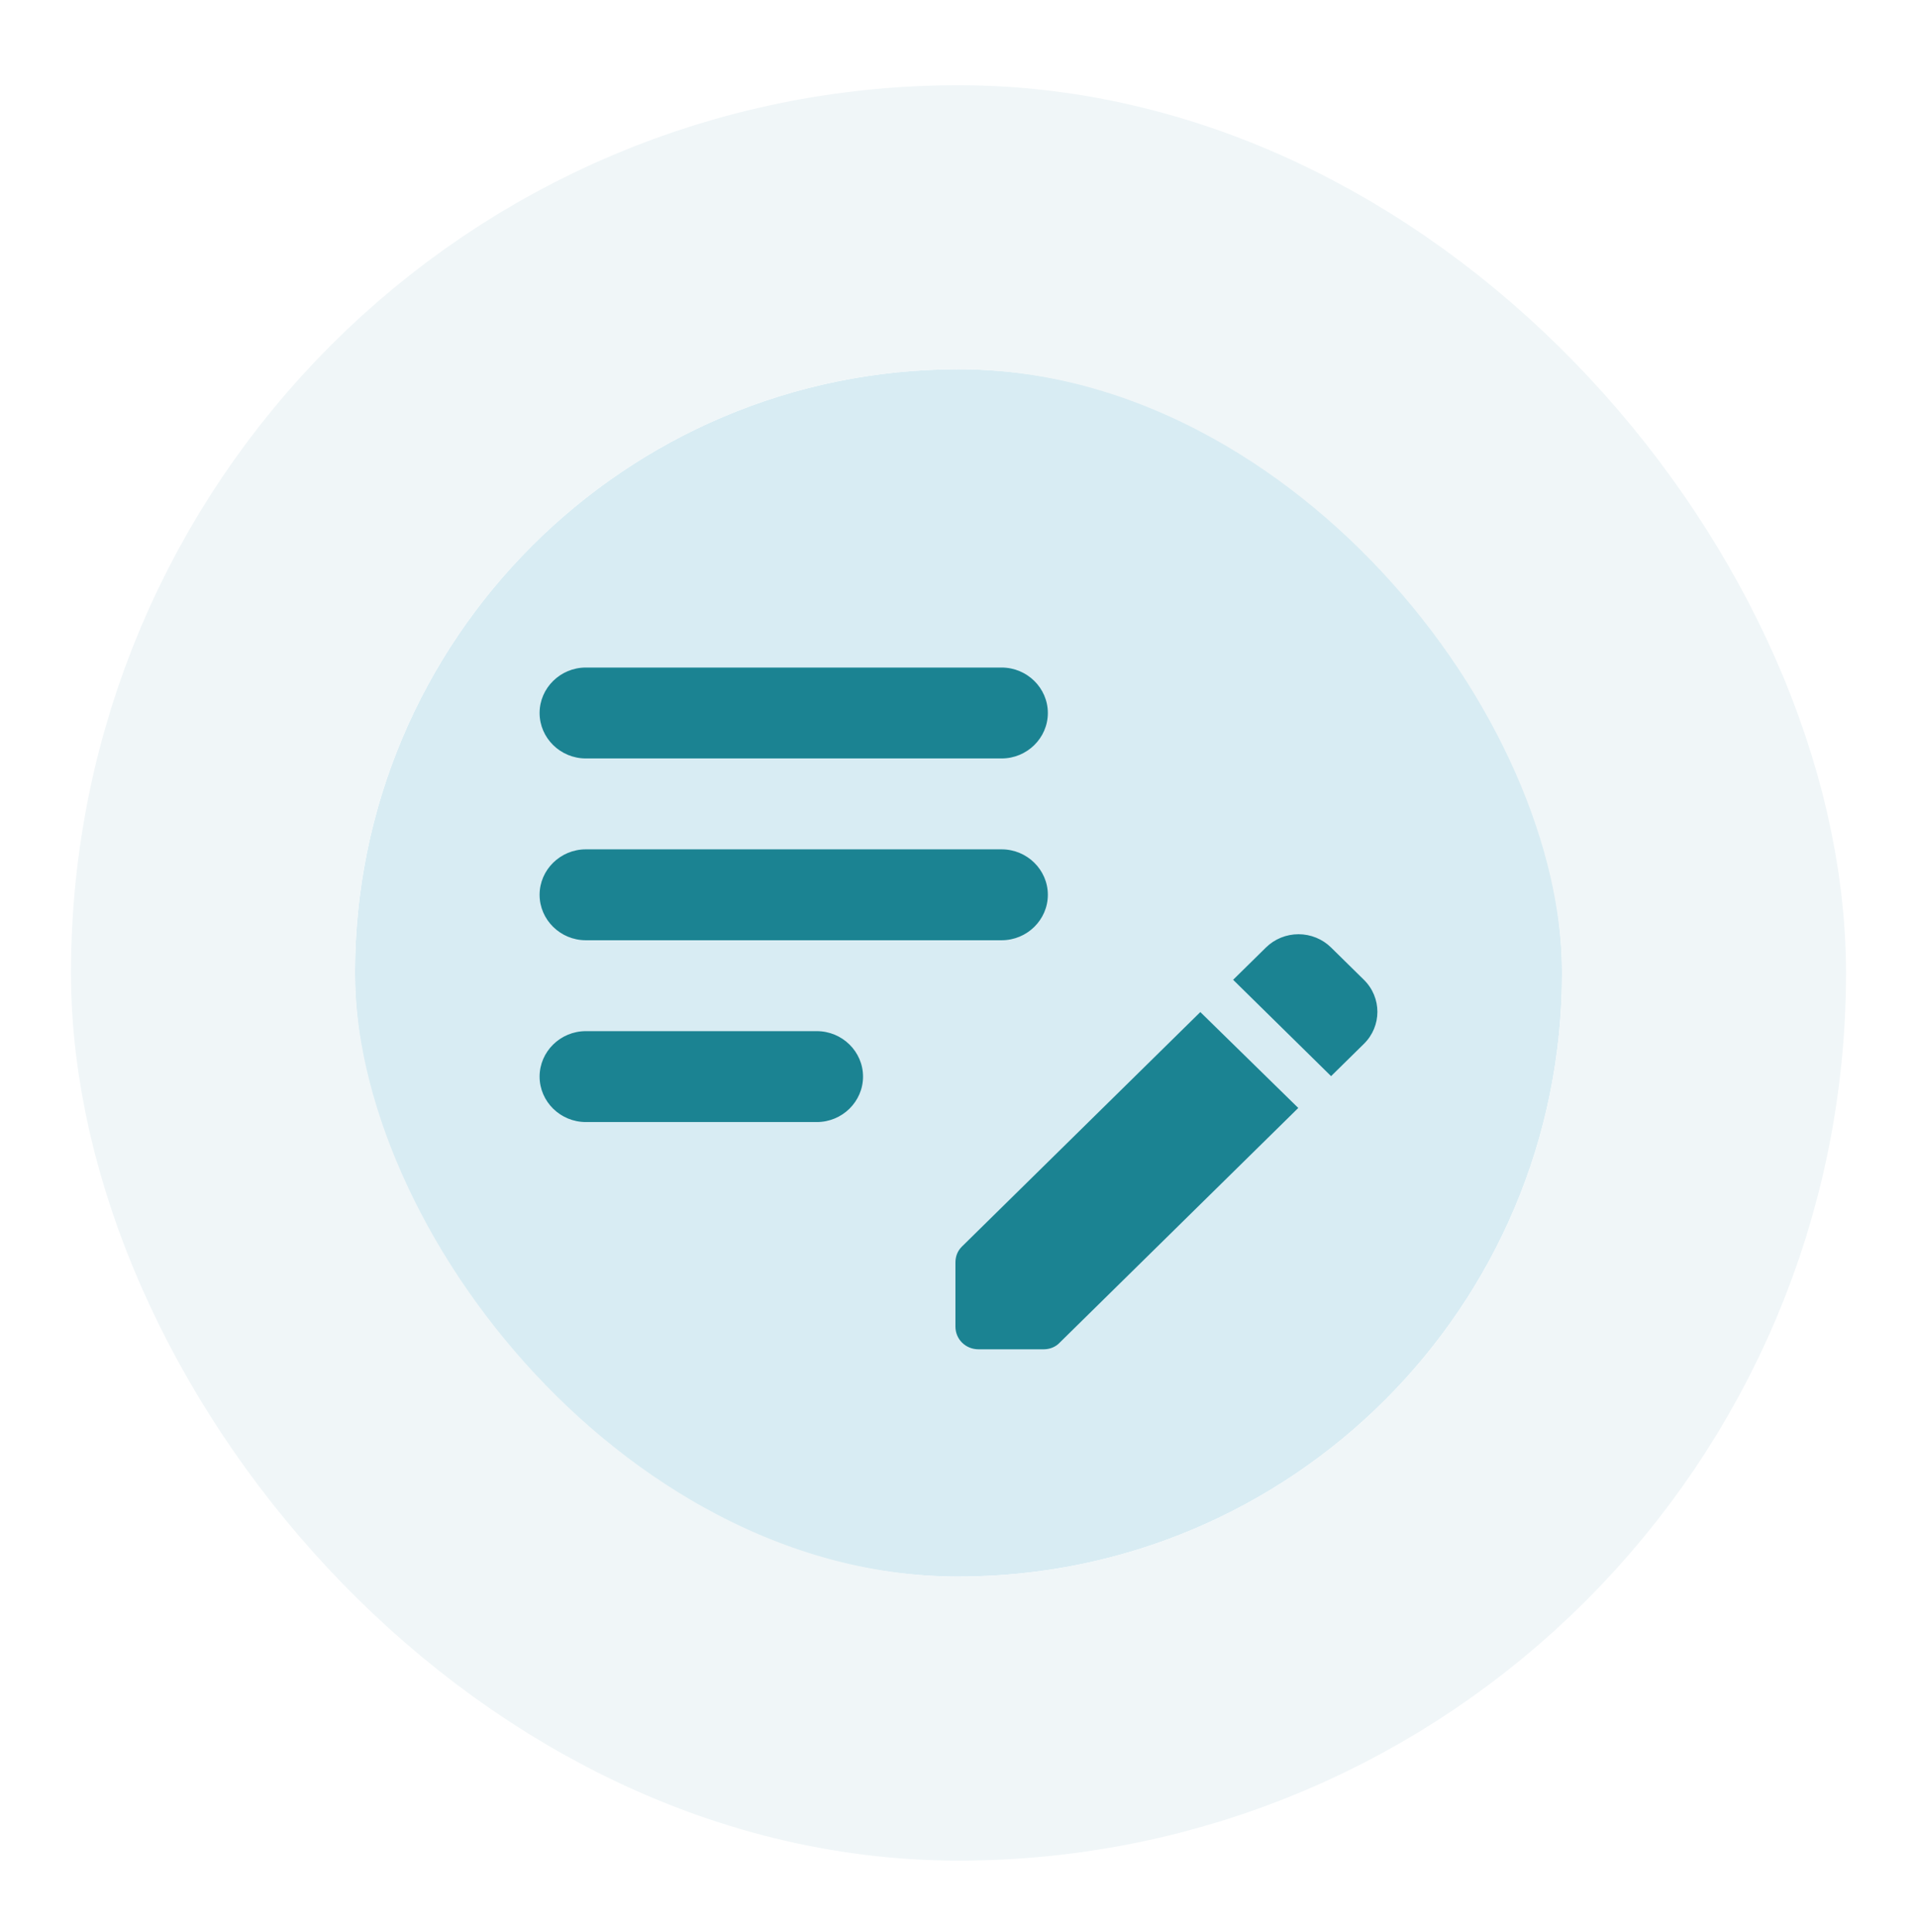 <svg width="135" height="136" viewBox="0 0 135 136" fill="none" xmlns="http://www.w3.org/2000/svg">
<g filter="url(#filter0_d_1619_10581)">
<rect x="25" y="20" width="85" height="85" rx="42.5" fill="#D8ECF3"/>
<rect x="15" y="10" width="105" height="105" rx="52.5" stroke="#F0F6F8" stroke-width="20"/>
<path d="M73.792 57C73.792 58.76 72.328 60.2 70.538 60.2H41.254C39.464 60.2 38 58.76 38 57C38 55.24 39.464 53.8 41.254 53.8H70.538C72.328 53.8 73.792 55.24 73.792 57ZM38 44.2C38 45.96 39.464 47.4 41.254 47.4H70.538C72.328 47.4 73.792 45.96 73.792 44.2C73.792 42.44 72.328 41 70.538 41H41.254C39.464 41 38 42.44 38 44.2ZM60.777 69.8C60.777 68.04 59.313 66.6 57.523 66.6H41.254C39.464 66.6 38 68.04 38 69.8C38 71.56 39.464 73 41.254 73H57.523C59.313 73 60.777 71.56 60.777 69.8ZM86.84 62.984L89.15 60.712C89.451 60.415 89.809 60.18 90.202 60.019C90.596 59.859 91.018 59.776 91.444 59.776C91.87 59.776 92.292 59.859 92.686 60.019C93.079 60.18 93.437 60.415 93.738 60.712L96.048 62.984C97.317 64.232 97.317 66.248 96.048 67.496L93.738 69.768L86.84 62.984ZM84.53 65.256L67.74 81.768C67.447 82.056 67.284 82.44 67.284 82.888V87.4C67.284 88.296 68 89 68.911 89H73.499C73.922 89 74.345 88.84 74.638 88.52L91.428 72.008L84.53 65.256Z" fill="#1B8392"/>
</g>
<defs>
<filter id="filter0_d_1619_10581" x="0" y="0" width="135" height="136" filterUnits="userSpaceOnUse" color-interpolation-filters="sRGB">
<feFlood flood-opacity="0" result="BackgroundImageFix"/>
<feColorMatrix in="SourceAlpha" type="matrix" values="0 0 0 0 0 0 0 0 0 0 0 0 0 0 0 0 0 0 127 0" result="hardAlpha"/>
<feOffset dy="6"/>
<feGaussianBlur stdDeviation="2.5"/>
<feComposite in2="hardAlpha" operator="out"/>
<feColorMatrix type="matrix" values="0 0 0 0 0.287 0 0 0 0 0.276 0 0 0 0 0.276 0 0 0 0.14 0"/>
<feBlend mode="normal" in2="BackgroundImageFix" result="effect1_dropShadow_1619_10581"/>
<feBlend mode="normal" in="SourceGraphic" in2="effect1_dropShadow_1619_10581" result="shape"/>
</filter>
</defs>
</svg>
